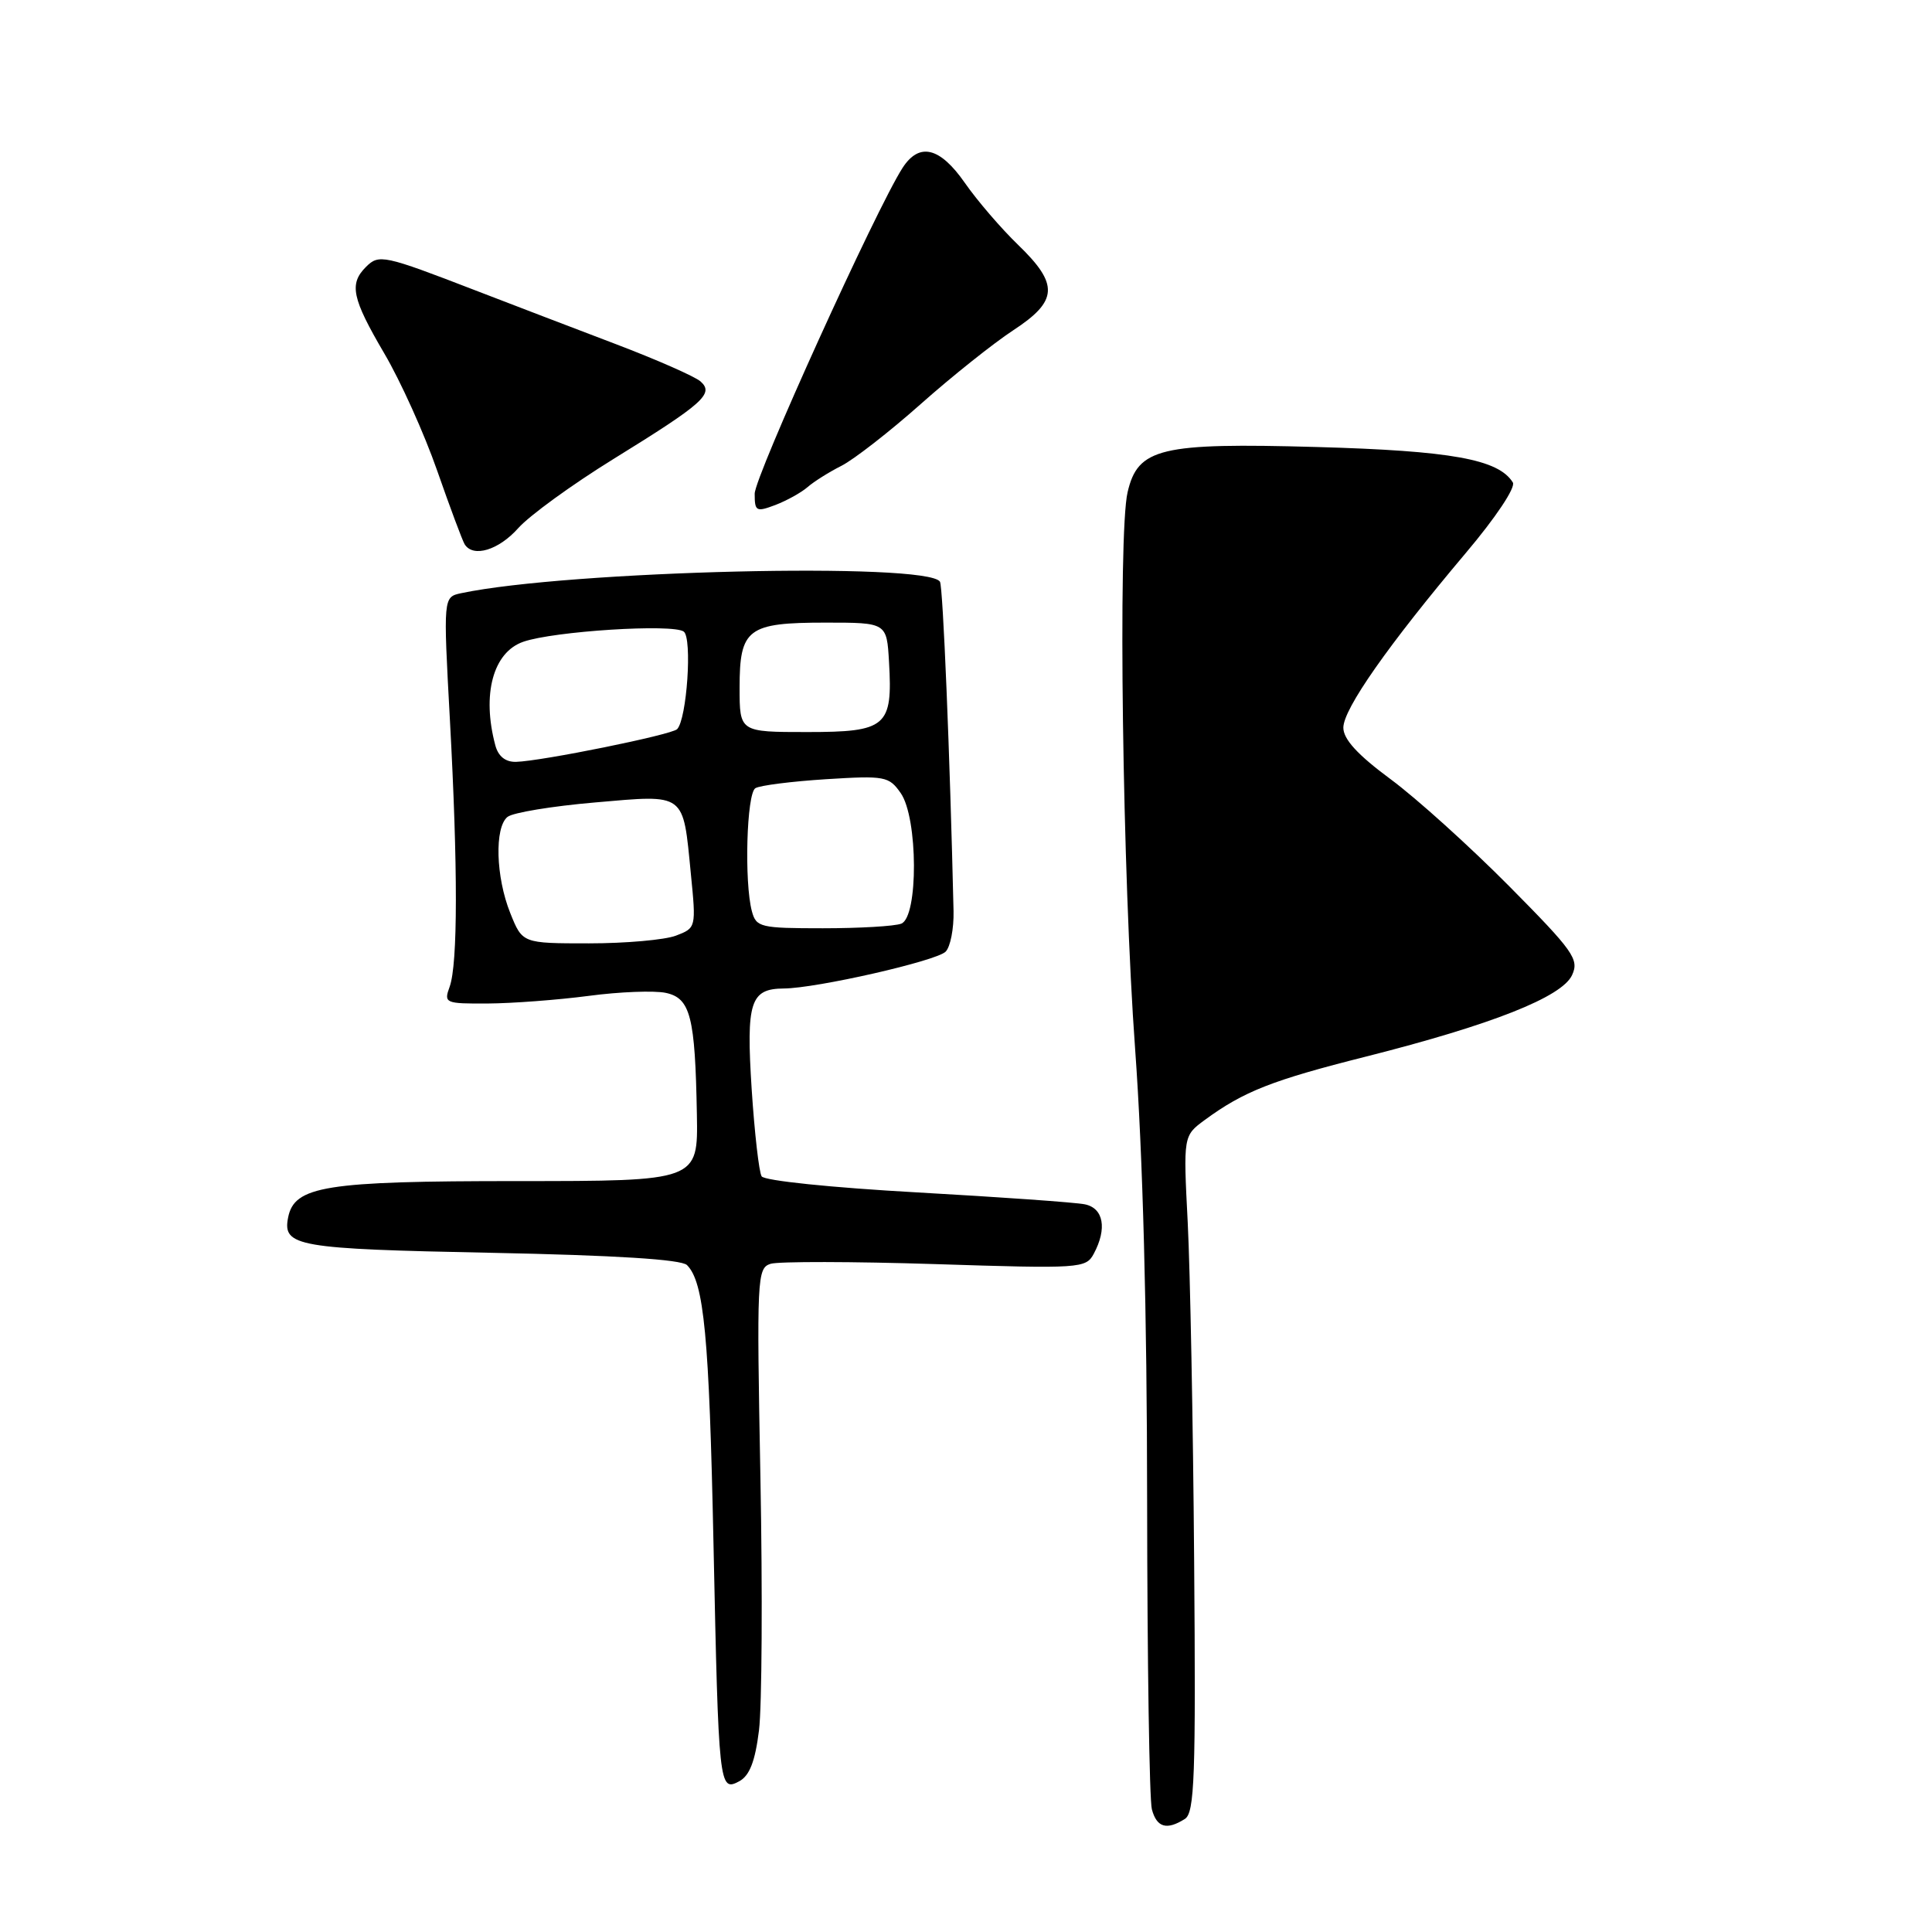 <?xml version="1.0" encoding="UTF-8" standalone="no"?>
<!DOCTYPE svg PUBLIC "-//W3C//DTD SVG 1.1//EN" "http://www.w3.org/Graphics/SVG/1.1/DTD/svg11.dtd" >
<svg xmlns="http://www.w3.org/2000/svg" xmlns:xlink="http://www.w3.org/1999/xlink" version="1.1" viewBox="0 0 256 256">
 <g >
 <path fill="currentColor"
d=" M 157.00 241.02 C 158.29 240.20 158.46 235.48 158.23 206.79 C 158.09 188.48 157.70 168.32 157.38 162.00 C 156.79 150.50 156.79 150.50 159.64 148.40 C 164.81 144.61 168.55 143.14 181.01 140.00 C 197.66 135.79 206.98 132.11 208.31 129.20 C 209.27 127.11 208.50 126.03 199.93 117.38 C 194.74 112.15 187.69 105.78 184.25 103.24 C 179.88 100.01 178.00 97.95 178.00 96.42 C 178.00 93.94 183.95 85.46 194.22 73.28 C 198.19 68.59 200.86 64.58 200.46 63.93 C 198.56 60.86 192.31 59.73 174.46 59.23 C 153.74 58.65 150.77 59.36 149.41 65.23 C 148.12 70.74 148.74 116.26 150.41 139.00 C 151.43 153.00 151.99 173.94 152.00 199.00 C 152.02 220.18 152.30 238.51 152.63 239.75 C 153.28 242.16 154.59 242.54 157.00 241.02 Z  M 100.57 229.28 C 100.96 226.12 101.05 211.06 100.76 195.80 C 100.26 169.28 100.31 168.03 102.11 167.46 C 103.15 167.14 112.96 167.15 123.92 167.50 C 143.18 168.12 143.89 168.07 144.93 166.13 C 146.72 162.79 146.23 160.09 143.75 159.58 C 142.51 159.32 132.51 158.62 121.53 158.00 C 110.22 157.37 101.28 156.45 100.92 155.87 C 100.57 155.30 99.98 150.11 99.60 144.32 C 98.86 132.75 99.41 131.01 103.87 130.98 C 108.20 130.95 124.06 127.34 125.30 126.10 C 125.93 125.47 126.40 123.05 126.35 120.73 C 125.87 99.94 124.95 77.73 124.55 77.08 C 122.93 74.46 75.27 75.61 61.11 78.60 C 58.73 79.11 58.73 79.11 59.61 95.30 C 60.68 114.92 60.67 127.73 59.58 130.75 C 58.79 132.92 58.97 133.00 64.63 132.97 C 67.86 132.95 73.88 132.50 78.00 131.96 C 82.12 131.41 86.72 131.24 88.22 131.56 C 91.49 132.26 92.11 134.70 92.34 147.66 C 92.50 156.50 92.50 156.50 68.50 156.50 C 43.05 156.50 38.98 157.15 38.17 161.36 C 37.44 165.15 39.36 165.49 65.00 166.00 C 81.52 166.33 90.28 166.88 91.03 167.63 C 93.29 169.89 93.97 177.05 94.54 204.50 C 95.22 236.86 95.28 237.45 97.95 236.03 C 99.32 235.29 100.06 233.40 100.57 229.28 Z  M 68.68 69.97 C 70.16 68.31 75.82 64.20 81.24 60.85 C 93.22 53.45 94.66 52.17 92.82 50.54 C 92.09 49.89 87.00 47.65 81.50 45.56 C 76.00 43.47 67.67 40.28 63.00 38.48 C 50.85 33.79 50.21 33.65 48.50 35.36 C 46.23 37.62 46.64 39.53 50.92 46.83 C 53.08 50.50 56.23 57.49 57.93 62.37 C 59.63 67.24 61.27 71.63 61.57 72.12 C 62.69 73.92 66.07 72.91 68.68 69.97 Z  M 107.00 64.55 C 107.82 63.83 109.85 62.55 111.50 61.72 C 113.15 60.88 117.88 57.20 122.00 53.54 C 126.12 49.88 131.64 45.48 134.25 43.77 C 140.21 39.87 140.33 37.69 134.91 32.45 C 132.66 30.28 129.49 26.59 127.86 24.25 C 124.54 19.48 121.81 18.82 119.59 22.25 C 116.10 27.67 100.00 63.14 100.00 65.42 C 100.00 67.77 100.20 67.87 102.75 66.91 C 104.26 66.33 106.17 65.27 107.00 64.55 Z  M 67.61 120.98 C 65.69 116.19 65.51 109.64 67.25 108.24 C 67.94 107.68 73.15 106.82 78.83 106.33 C 90.94 105.28 90.48 104.94 91.54 115.76 C 92.25 122.92 92.24 122.96 89.56 123.98 C 88.08 124.54 82.90 125.00 78.04 125.00 C 69.22 125.00 69.22 125.00 67.61 120.98 Z  M 99.63 120.75 C 98.60 116.91 98.93 105.16 100.09 104.44 C 100.69 104.07 104.90 103.54 109.44 103.25 C 117.27 102.76 117.79 102.86 119.35 105.09 C 121.65 108.38 121.70 121.52 119.42 122.39 C 118.55 122.73 113.88 123.00 109.03 123.00 C 100.75 123.00 100.20 122.87 99.63 120.75 Z  M 65.63 98.75 C 63.83 92.02 65.33 86.43 69.33 85.04 C 73.36 83.63 89.17 82.63 90.60 83.69 C 91.75 84.54 91.01 95.32 89.72 96.62 C 88.96 97.37 71.76 100.86 68.37 100.95 C 66.97 100.98 66.02 100.22 65.63 98.75 Z  M 98.00 91.12 C 98.00 83.30 99.06 82.50 109.40 82.50 C 117.50 82.50 117.50 82.50 117.80 87.72 C 118.30 96.29 117.47 97.00 106.96 97.00 C 98.00 97.00 98.00 97.00 98.00 91.12 Z "/>
</g>
</svg>